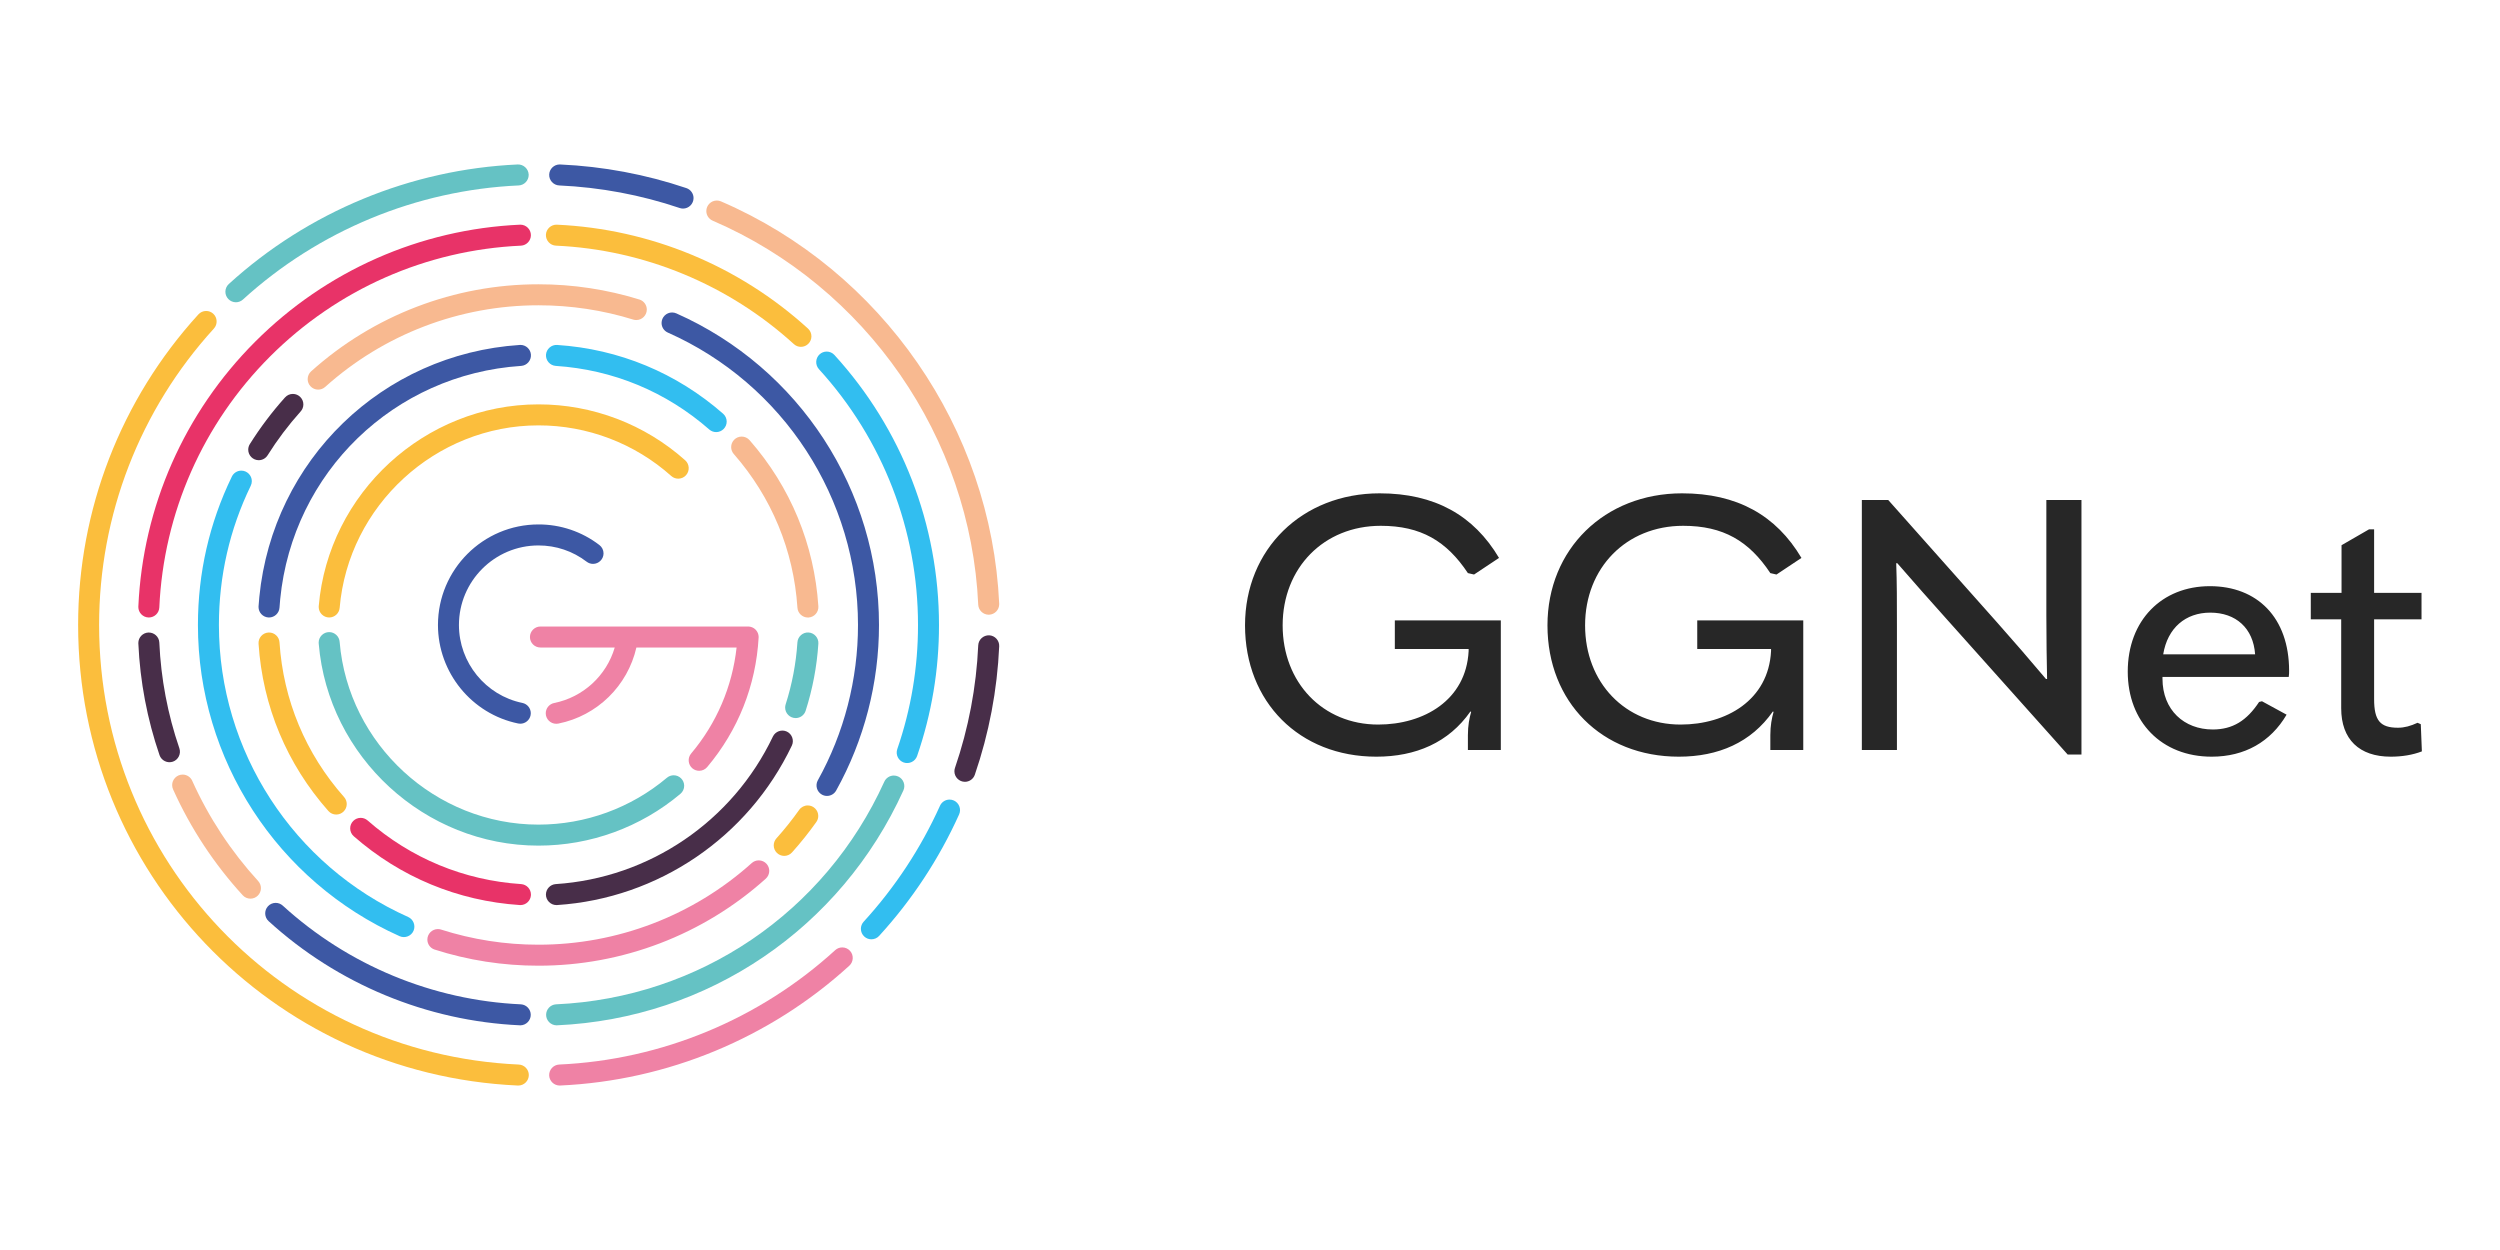 <?xml version="1.0" encoding="UTF-8" standalone="no"?>
<!DOCTYPE svg PUBLIC "-//W3C//DTD SVG 1.1//EN" "http://www.w3.org/Graphics/SVG/1.1/DTD/svg11.dtd">
<svg width="100%" height="100%" viewBox="0 0 800 400" version="1.1" xmlns="http://www.w3.org/2000/svg" xmlns:xlink="http://www.w3.org/1999/xlink" xml:space="preserve" xmlns:serif="http://www.serif.com/" style="fill-rule:evenodd;clip-rule:evenodd;stroke-linejoin:round;stroke-miterlimit:2;">
    <g>
        <path d="M398.408,200.114C398.408,175.712 416.702,157.866 441.478,157.866C459.074,157.866 471.582,164.867 479.686,178.535L471.696,183.847L469.727,183.395C462.896,173.111 454.677,168.257 441.826,168.257C423.647,168.257 410.448,181.701 410.448,200.114C410.448,218.416 423.304,231.86 441.015,231.86C455.601,231.86 469.149,224.063 469.961,208.358L469.961,207.682L446.345,207.682L446.345,198.533L480.263,198.533L480.263,239.99L469.727,239.99L469.727,235.244C469.727,232.198 470.19,229.823 470.771,227.789L470.536,227.674C463.593,237.619 453.055,242.138 440.438,242.138C415.778,242.138 398.408,224.628 398.408,200.114M495.189,200.114C495.189,175.712 513.483,157.866 538.259,157.866C555.855,157.866 568.358,164.867 576.462,178.535L568.478,183.847L566.508,183.395C559.677,173.111 551.458,168.257 538.602,168.257C520.429,168.257 507.229,181.701 507.229,200.114C507.229,218.416 520.085,231.86 537.791,231.86C552.383,231.86 565.931,224.063 566.735,208.358L566.735,207.682L543.119,207.682L543.119,198.533L577.044,198.533L577.044,239.99L566.508,239.99L566.508,235.244C566.508,232.198 566.969,229.823 567.546,227.789L567.318,227.674C560.374,237.619 549.836,242.138 537.214,242.138C512.557,242.138 495.189,224.628 495.189,200.114M595.79,160.009L604.243,160.009L639.092,199.21C644.38,205.167 649.589,211.192 654.719,217.285L655.067,217.285C654.953,210.959 654.833,205.085 654.833,196.95L654.833,160.009L666.067,160.009L666.067,241.458L661.664,241.458L622.999,198.191C617.784,192.431 612.575,186.443 607.138,180.23L606.789,180.23C607.018,186.443 607.018,192.431 607.018,200.454L607.018,239.993L595.79,239.993L595.79,160.009ZM692.226,209.377L721.635,209.377C721.053,201.019 715.496,196.043 707.276,196.043C699.406,196.043 693.615,200.904 692.226,209.377M691.994,216.609L691.994,217.169C691.994,227.224 698.943,233.436 708.087,233.436C714.455,233.436 718.969,230.613 722.908,224.63L723.834,224.401L731.709,228.696C726.615,237.392 718.277,242.138 707.739,242.138C691.651,242.138 680.879,230.951 680.879,214.914C680.879,198.534 691.765,187.575 707.163,187.575C722.327,187.575 732.515,197.629 732.515,214.685C732.515,215.361 732.515,215.704 732.4,216.609L691.994,216.609ZM775,240.442C772.105,241.571 768.632,242.138 765.044,242.138C754.969,242.138 749.184,236.6 749.184,226.662L749.184,198.189L739.453,198.189L739.453,189.721L749.293,189.721L749.293,174.469L758.094,169.385L759.716,169.385L759.716,189.721L774.886,189.721L774.886,198.189L759.716,198.189L759.716,223.725C759.716,230.617 761.686,232.874 767.357,232.874C769.443,232.874 771.413,232.312 773.611,231.293L774.652,231.745L775,240.442Z" style="fill:rgb(39,39,39);fill-rule:nonzero;"/>
        <path d="M178.288,110.384C176.451,110.27 174.843,111.68 174.716,113.515C174.596,115.353 176.008,116.965 177.846,117.089C196.165,118.297 213.161,125.342 226.999,137.468C227.607,137.986 228.38,138.271 229.179,138.271C231.023,138.271 232.54,136.755 232.54,134.911C232.54,133.958 232.134,133.049 231.425,132.412C216.468,119.304 198.091,111.686 178.288,110.384M289.201,244C290.943,244.599 292.87,243.66 293.473,241.919C298.127,228.435 300.495,214.266 300.478,200.001C300.478,167.946 288.596,137.26 267.02,113.598C266.385,112.901 265.485,112.503 264.541,112.503C263.704,112.503 262.896,112.817 262.278,113.382C260.917,114.624 260.817,116.766 262.057,118.131C282.503,140.547 293.763,169.625 293.763,200.001C293.779,213.52 291.535,226.947 287.122,239.726C286.522,241.468 287.46,243.396 289.201,244M127.881,299.581C129.562,300.331 131.564,299.566 132.316,297.885C133.068,296.202 132.304,294.197 130.622,293.443C93.83,276.991 70.053,240.307 70.053,200.001C70.053,184.383 73.477,169.396 80.234,155.453C80.464,154.989 80.583,154.479 80.583,153.961C80.583,152.118 79.066,150.601 77.223,150.601C75.927,150.601 74.741,151.351 74.186,152.522C66.988,167.386 63.338,183.36 63.338,200.001C63.338,242.956 88.674,282.043 127.881,299.581M305.237,256.163C304.803,255.967 304.333,255.866 303.857,255.866C302.538,255.866 301.336,256.643 300.795,257.846C294.666,271.43 286.419,283.956 276.364,294.955C275.798,295.573 275.484,296.381 275.484,297.219C275.484,298.163 275.883,299.065 276.581,299.7C277.222,300.29 278.032,300.579 278.843,300.579C279.755,300.579 280.659,300.212 281.323,299.487C291.858,287.963 300.498,274.84 306.919,260.608C307.674,258.927 306.916,256.922 305.237,256.163" style="fill:rgb(50,190,240);fill-rule:nonzero;"/>
        <path d="M169.58,203.843C169.58,205.702 171.082,207.203 172.939,207.203L196.716,207.203C194.061,216.245 186.587,223.097 177.35,224.959C175.78,225.266 174.637,226.654 174.637,228.253C174.637,230.095 176.152,231.61 177.994,231.61C177.999,231.61 178.004,231.61 178.009,231.61C178.229,231.61 178.451,231.591 178.676,231.546C191.142,229.041 200.851,219.432 203.646,207.203L235.713,207.203C234.314,219.73 229.35,231.406 221.16,241.132C219.974,242.542 220.157,244.677 221.563,245.865C222.195,246.398 222.963,246.654 223.729,246.654C224.72,246.656 225.662,246.218 226.299,245.46C236.204,233.699 241.896,219.371 242.759,204.032C242.763,203.999 242.754,203.97 242.754,203.942C242.754,203.909 242.766,203.876 242.766,203.843C242.766,203.756 242.747,203.68 242.742,203.594C242.73,203.483 242.726,203.368 242.706,203.257C242.69,203.151 242.657,203.046 242.628,202.943C242.602,202.834 242.57,202.727 242.53,202.623C242.489,202.52 242.44,202.43 242.39,202.336C242.344,202.236 242.293,202.139 242.236,202.045C242.178,201.957 242.116,201.879 242.05,201.796C241.981,201.707 241.917,201.617 241.839,201.534C241.768,201.465 241.696,201.399 241.622,201.334C241.532,201.256 241.445,201.178 241.351,201.112C241.273,201.055 241.188,201.007 241.102,200.956C240.999,200.899 240.897,200.838 240.791,200.79C240.701,200.749 240.608,200.715 240.512,200.688C240.398,200.646 240.287,200.604 240.165,200.577C240.067,200.556 239.964,200.544 239.862,200.528C239.772,200.519 239.685,200.49 239.597,200.487L239.489,200.49C239.462,200.49 239.437,200.483 239.408,200.483L172.939,200.483C171.096,200.483 169.58,201.999 169.58,203.841C169.58,203.842 169.58,203.843 169.58,203.843M245.301,276.436C244.666,275.725 243.756,275.318 242.802,275.318C241.974,275.318 241.174,275.625 240.559,276.179C221.819,293.01 197.495,302.32 172.306,302.304C161.694,302.313 151.145,300.669 141.039,297.432C140.739,297.347 140.429,297.304 140.117,297.304C138.273,297.304 136.755,298.821 136.755,300.665C136.755,302.083 137.652,303.355 138.987,303.832C149.756,307.282 160.998,309.034 172.306,309.023C199.15,309.043 225.073,299.12 245.043,281.181C245.754,280.545 246.161,279.634 246.161,278.68C246.161,277.852 245.854,277.052 245.301,276.436M267.261,304.052C243.026,326.17 211.66,339.167 178.94,340.653C177.098,340.738 175.652,342.323 175.735,344.165C175.817,345.948 177.306,347.371 179.09,347.371C179.139,347.371 179.193,347.371 179.241,347.368C213.529,345.811 246.393,332.192 271.79,309.018C273.149,307.773 273.247,305.632 272.007,304.269C271.371,303.571 270.47,303.172 269.526,303.172C268.688,303.172 267.88,303.486 267.261,304.052" style="fill:rgb(239,130,165);fill-rule:nonzero;"/>
        <path d="M77.666,286.48C78.328,287.205 79.237,287.572 80.145,287.572C81.988,287.57 83.502,286.054 83.502,284.212C83.502,283.375 83.189,282.567 82.625,281.948C73.946,272.455 66.829,261.644 61.54,249.919C61.016,248.677 59.793,247.865 58.445,247.865C56.603,247.865 55.087,249.381 55.087,251.224C55.087,251.728 55.201,252.226 55.42,252.681C60.997,265.055 68.507,276.464 77.666,286.48M228.012,70.595C277.231,91.78 310.607,140.02 313.032,193.498C313.113,195.28 314.6,196.703 316.384,196.707C316.437,196.707 316.489,196.702 316.54,196.702C318.323,196.621 319.746,195.132 319.746,193.347C319.746,193.296 319.744,193.245 319.742,193.194C317.197,137.163 282.235,86.619 230.668,64.423C230.26,64.254 229.823,64.167 229.381,64.167C227.538,64.167 226.021,65.683 226.021,67.527C226.021,68.85 226.803,70.055 228.012,70.595M239.857,140.847C239.219,140.12 238.298,139.702 237.331,139.702C235.488,139.702 233.971,141.219 233.971,143.062C233.971,143.877 234.267,144.664 234.805,145.277C246.927,159.125 253.974,176.135 255.177,194.467C255.29,196.222 256.765,197.605 258.523,197.607C258.598,197.607 258.676,197.607 258.748,197.603C260.587,197.48 261.999,195.867 261.878,194.028C260.578,174.207 252.963,155.818 239.857,140.847M99.313,123.563C99.977,124.305 100.892,124.681 101.813,124.681C102.61,124.681 103.413,124.398 104.055,123.821C122.795,106.99 147.119,97.679 172.308,97.694C182.676,97.694 192.909,99.243 202.717,102.292C203.01,102.374 203.314,102.415 203.618,102.415C205.461,102.415 206.978,100.899 206.978,99.055C206.978,97.624 206.063,96.342 204.709,95.877C194.218,92.617 183.294,90.964 172.308,90.974C145.463,90.956 119.541,100.879 99.571,118.819C98.86,119.455 98.453,120.366 98.453,121.32C98.453,122.148 98.76,122.947 99.313,123.563" style="fill:rgb(248,185,144);fill-rule:nonzero;"/>
        <path d="M217.746,254.016C218.503,253.378 218.94,252.437 218.94,251.447C218.94,249.605 217.424,248.089 215.582,248.089C214.79,248.089 214.024,248.369 213.418,248.879C201.911,258.561 187.346,263.875 172.308,263.878C139.391,263.878 111.446,238.211 108.687,205.437C108.584,203.671 107.102,202.274 105.333,202.274C103.49,202.274 101.973,203.79 101.973,205.634C101.973,205.757 101.98,205.88 101.993,206.002C105.041,242.226 135.929,270.6 172.308,270.6C188.93,270.597 205.029,264.721 217.746,254.016M258.748,202.397C256.911,202.284 255.303,203.694 255.175,205.53C254.736,212.281 253.471,218.953 251.408,225.396C251.302,225.727 251.248,226.073 251.248,226.421C251.248,228.264 252.763,229.782 254.606,229.784C256.026,229.784 257.349,228.876 257.802,227.451C260.033,220.485 261.401,213.271 261.878,205.972C262,204.133 260.587,202.52 258.748,202.397M178.059,328.105C178.113,328.105 178.161,328.105 178.215,328.102C226.574,325.907 269.058,297.099 289.09,252.926C289.85,251.246 289.095,249.238 287.417,248.475C286.981,248.277 286.508,248.174 286.029,248.174C284.713,248.174 283.514,248.949 282.973,250.15C263.988,292.007 223.729,319.308 177.911,321.388C176.149,321.497 174.757,322.978 174.757,324.744C174.757,326.565 176.237,328.073 178.059,328.105M75.48,96.727C76.316,96.727 77.122,96.414 77.739,95.85C101.962,73.789 133.295,60.825 165.971,59.342C167.754,59.262 169.178,57.773 169.178,55.987C169.178,55.937 169.177,55.886 169.175,55.835C169.079,53.998 167.502,52.558 165.664,52.629C131.43,54.181 98.598,67.767 73.217,90.88C72.52,91.517 72.123,92.419 72.123,93.363C72.123,95.206 73.637,96.723 75.48,96.727" style="fill:rgb(101,194,196);fill-rule:nonzero;"/>
        <path d="M166.326,110.384C122.374,113.278 87.32,147.198 82.984,191.042C82.885,192.029 82.8,193.019 82.738,194.018C82.733,194.092 82.73,194.166 82.73,194.24C82.73,195.999 84.113,197.474 85.869,197.588C85.942,197.591 86.016,197.596 86.089,197.596C87.848,197.593 89.323,196.211 89.44,194.456C89.498,193.536 89.576,192.619 89.666,191.705C93.68,151.149 126.105,119.766 166.768,117.089C168.606,116.966 170.019,115.354 169.898,113.515C169.79,111.761 168.317,110.376 166.56,110.376C166.482,110.376 166.404,110.379 166.326,110.384M172.308,174.542C177.937,174.542 183.272,176.343 187.737,179.754C188.322,180.2 189.038,180.442 189.774,180.442C191.616,180.442 193.132,178.926 193.132,177.084C193.132,176.038 192.643,175.05 191.811,174.415C186.221,170.119 179.359,167.798 172.308,167.82C154.574,167.82 140.147,182.256 140.147,200.001C140.147,215.213 150.94,228.468 165.818,231.518C166.04,231.564 166.266,231.587 166.493,231.587C168.081,231.587 169.463,230.46 169.782,228.904C169.827,228.681 169.851,228.454 169.851,228.227C169.851,226.638 168.723,225.256 167.167,224.937C155.4,222.525 146.861,212.037 146.861,200.001C146.861,185.964 158.276,174.542 172.308,174.542M166.704,321.387C138.464,320.105 111.394,308.889 90.481,289.8C89.862,289.234 89.054,288.92 88.216,288.92C87.272,288.92 86.371,289.319 85.735,290.017C84.495,291.381 84.594,293.523 85.955,294.766C108.027,314.907 136.595,326.749 166.402,328.1C166.451,328.105 166.505,328.105 166.557,328.105C168.371,328.062 169.84,326.557 169.84,324.743C169.84,322.983 168.46,321.506 166.704,321.387M263.005,254.273C263.504,254.552 264.067,254.698 264.639,254.698C265.856,254.698 266.981,254.035 267.57,252.971C276.539,236.865 281.278,218.546 281.278,199.998C281.278,156.892 255.82,117.751 216.421,100.279C215.993,100.09 215.529,99.992 215.061,99.992C213.218,99.992 211.701,101.508 211.701,103.352C211.701,104.679 212.487,105.887 213.701,106.424C250.672,122.819 274.559,159.548 274.559,199.998C274.559,217.403 270.115,234.589 261.703,249.704C260.808,251.315 261.396,253.376 263.005,254.273M178.946,59.344C192.074,59.934 205.055,62.365 217.506,66.566C217.862,66.689 218.226,66.746 218.581,66.746C220.423,66.74 221.935,65.224 221.935,63.382C221.935,61.947 221.016,60.663 219.658,60.199C206.609,55.796 193.006,53.248 179.248,52.631C179.196,52.628 179.144,52.627 179.092,52.627C177.308,52.627 175.82,54.052 175.742,55.835C175.661,57.676 177.106,59.259 178.946,59.344" style="fill:rgb(61,88,164);fill-rule:nonzero;"/>
        <path d="M101.997,193.952C101.989,194.046 101.985,194.141 101.985,194.236C101.985,196.079 103.501,197.595 105.344,197.595C107.08,197.595 108.544,196.25 108.691,194.52C111.468,161.771 139.416,136.121 172.308,136.121C187.977,136.111 203.113,141.88 214.8,152.318C216.187,153.559 218.311,153.436 219.542,152.049C220.768,150.673 220.646,148.532 219.271,147.304C206.355,135.767 189.626,129.389 172.308,129.399C135.953,129.399 105.069,157.752 101.997,193.952M85.867,202.409C84.028,202.532 82.615,204.145 82.736,205.984C84.05,225.977 91.779,244.494 105.085,259.521C105.749,260.275 106.673,260.655 107.597,260.655C107.598,260.655 107.598,260.655 107.599,260.655C109.442,260.655 110.959,259.138 110.959,257.295C110.959,256.474 110.658,255.681 110.114,255.067C97.803,241.162 90.654,224.037 89.439,205.542C89.331,203.787 87.857,202.401 86.099,202.401C86.021,202.401 85.944,202.404 85.867,202.409" style="fill:rgb(251,190,61);fill-rule:nonzero;"/>
        <path d="M165.957,340.654C90.684,337.237 31.715,275.455 31.715,199.999C31.715,164.801 44.762,131.115 68.453,105.132C69.692,103.77 69.593,101.629 68.232,100.387C67.615,99.822 66.807,99.509 65.971,99.509C65.027,99.509 64.126,99.907 63.491,100.605C38.669,127.824 25,163.123 25,199.999C25,279.052 86.779,343.787 165.655,347.369L165.809,347.373C165.827,347.373 165.845,347.373 165.863,347.373C167.707,347.373 169.223,345.857 169.223,344.013C169.223,342.205 167.764,340.705 165.957,340.654M250.948,273.889C251.869,273.889 252.784,273.513 253.448,272.771C256.221,269.678 258.817,266.43 261.223,263.044C261.626,262.476 261.844,261.795 261.844,261.098C261.844,259.254 260.327,257.737 258.483,257.737C257.396,257.737 256.374,258.265 255.744,259.152C253.487,262.332 251.051,265.382 248.448,268.285C247.898,268.902 247.593,269.699 247.593,270.525C247.593,272.367 249.106,273.884 250.948,273.889M177.898,78.61C206.096,79.888 233.138,91.076 254.043,110.115C254.684,110.705 255.494,110.991 256.3,110.991C258.143,110.989 259.658,109.472 259.658,107.629C259.658,106.685 259.26,105.783 258.563,105.146C236.502,85.053 207.962,73.244 178.199,71.897C176.382,71.828 174.778,73.248 174.693,75.103C174.613,76.943 176.058,78.525 177.898,78.61" style="fill:rgb(251,190,61);fill-rule:nonzero;"/>
        <path d="M166.55,289.623C168.308,289.622 169.782,288.238 169.896,286.483C169.901,286.409 169.903,286.335 169.903,286.261C169.903,284.502 168.522,283.026 166.766,282.91C148.456,281.703 131.464,274.662 117.63,262.545C117.018,262.008 116.231,261.712 115.416,261.712C113.573,261.712 112.056,263.229 112.056,265.073C112.056,266.041 112.474,266.963 113.202,267.6C128.158,280.699 146.529,288.309 166.324,289.616C166.402,289.62 166.475,289.623 166.55,289.623M166.394,71.899C134.434,73.352 104.344,86.643 81.676,109.323C59.005,132.006 45.719,162.107 44.271,194.084C44.269,194.136 44.268,194.188 44.268,194.24C44.268,196.023 45.689,197.51 47.47,197.591C47.524,197.596 47.578,197.596 47.626,197.596C49.41,197.596 50.9,196.192 50.981,194.39C52.356,164.092 64.942,135.568 86.424,114.075C107.909,92.583 136.414,79.987 166.697,78.612C168.475,78.523 169.889,77.036 169.889,75.256C169.889,73.413 168.372,71.896 166.529,71.896C166.484,71.896 166.439,71.897 166.394,71.899" style="fill:rgb(232,51,104);fill-rule:nonzero;"/>
        <path d="M91.166,127.226C87.01,131.861 83.257,136.842 79.948,142.114C79.612,142.65 79.433,143.27 79.433,143.902C79.433,145.743 80.945,147.259 82.786,147.264C83.904,147.264 84.997,146.707 85.635,145.688C88.743,140.74 92.266,136.065 96.166,131.713C96.752,131.09 97.078,130.267 97.078,129.411C97.078,127.568 95.561,126.051 93.718,126.051C92.737,126.051 91.804,126.481 91.166,127.226M57.4,239.464C53.658,228.543 51.497,217.143 50.981,205.61C50.894,203.755 49.324,202.35 47.474,202.408C45.691,202.487 44.268,203.975 44.268,205.759C44.268,205.812 44.269,205.864 44.271,205.917C44.817,218.088 47.098,230.119 51.047,241.645C51.645,243.389 53.57,244.332 55.314,243.735C57.057,243.135 57.998,241.208 57.4,239.464M316.54,203.297C314.704,203.24 313.119,204.648 313.034,206.501C312.433,219.864 309.927,233.073 305.591,245.727C305.47,246.078 305.409,246.446 305.409,246.817C305.409,248.662 306.926,250.18 308.771,250.181C310.166,250.181 311.467,249.305 311.945,247.91C316.49,234.649 319.116,220.808 319.744,206.805C319.827,204.964 318.38,203.381 316.54,203.297M178.059,289.623C178.133,289.623 178.206,289.62 178.284,289.616C210.632,287.487 239.413,267.935 253.391,238.587C254.182,236.923 253.465,234.903 251.803,234.109C250.139,233.319 248.12,234.035 247.326,235.697C234.392,262.852 207.768,280.94 177.842,282.91C176.084,283.023 174.698,284.501 174.698,286.263C174.698,288.106 176.215,289.623 178.058,289.623C178.058,289.623 178.058,289.623 178.059,289.623" style="fill:rgb(72,46,73);fill-rule:nonzero;"/>
    </g>
</svg>
